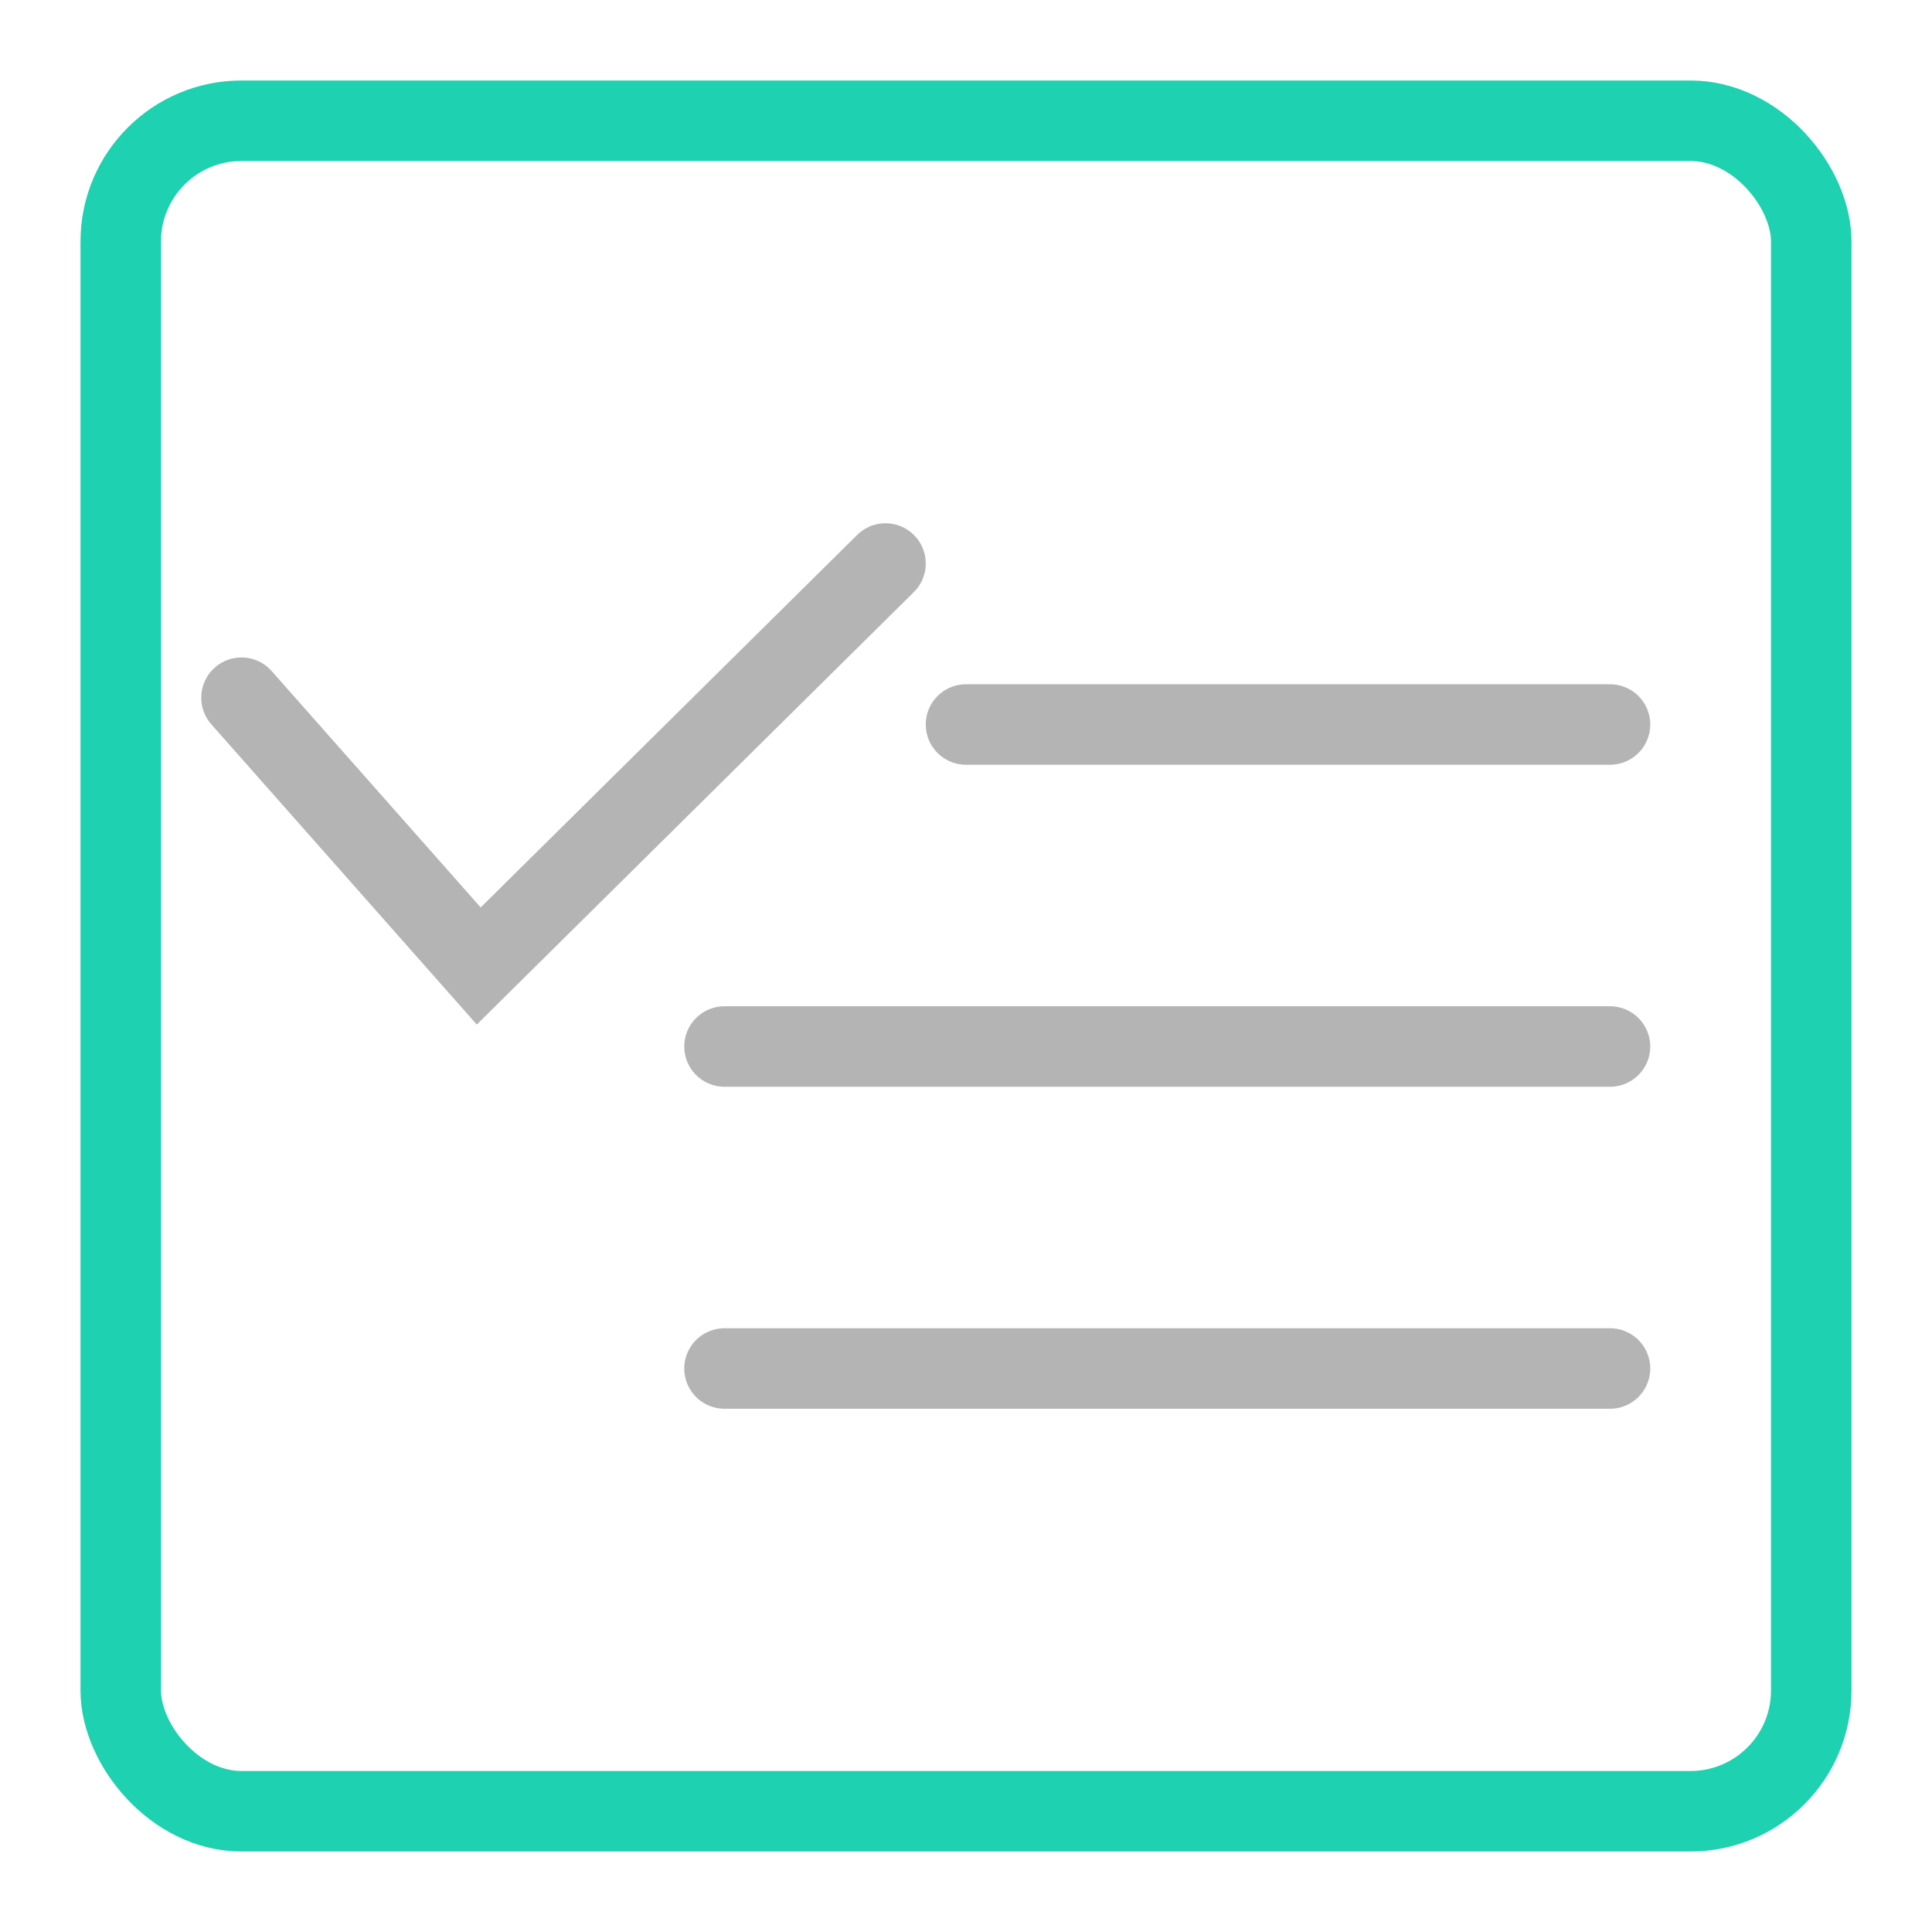 <svg width="24" height="24" viewBox="0 0 24 24" fill="none" xmlns="http://www.w3.org/2000/svg">
<rect x="1.5" y="1.5" width="21" height="21" rx="1.5" stroke="#1DD1B1"/>
<path d="M3 8.667L5.947 12L11 7" stroke="#B4B4B4" stroke-linecap="round"/>
<path d="M12 9L20 9" stroke="#B4B4B4" stroke-linecap="round"/>
<path d="M9 13L20 13" stroke="#B4B4B4" stroke-linecap="round"/>
<path d="M9 17L20 17" stroke="#B4B4B4" stroke-linecap="round"/>
</svg>

